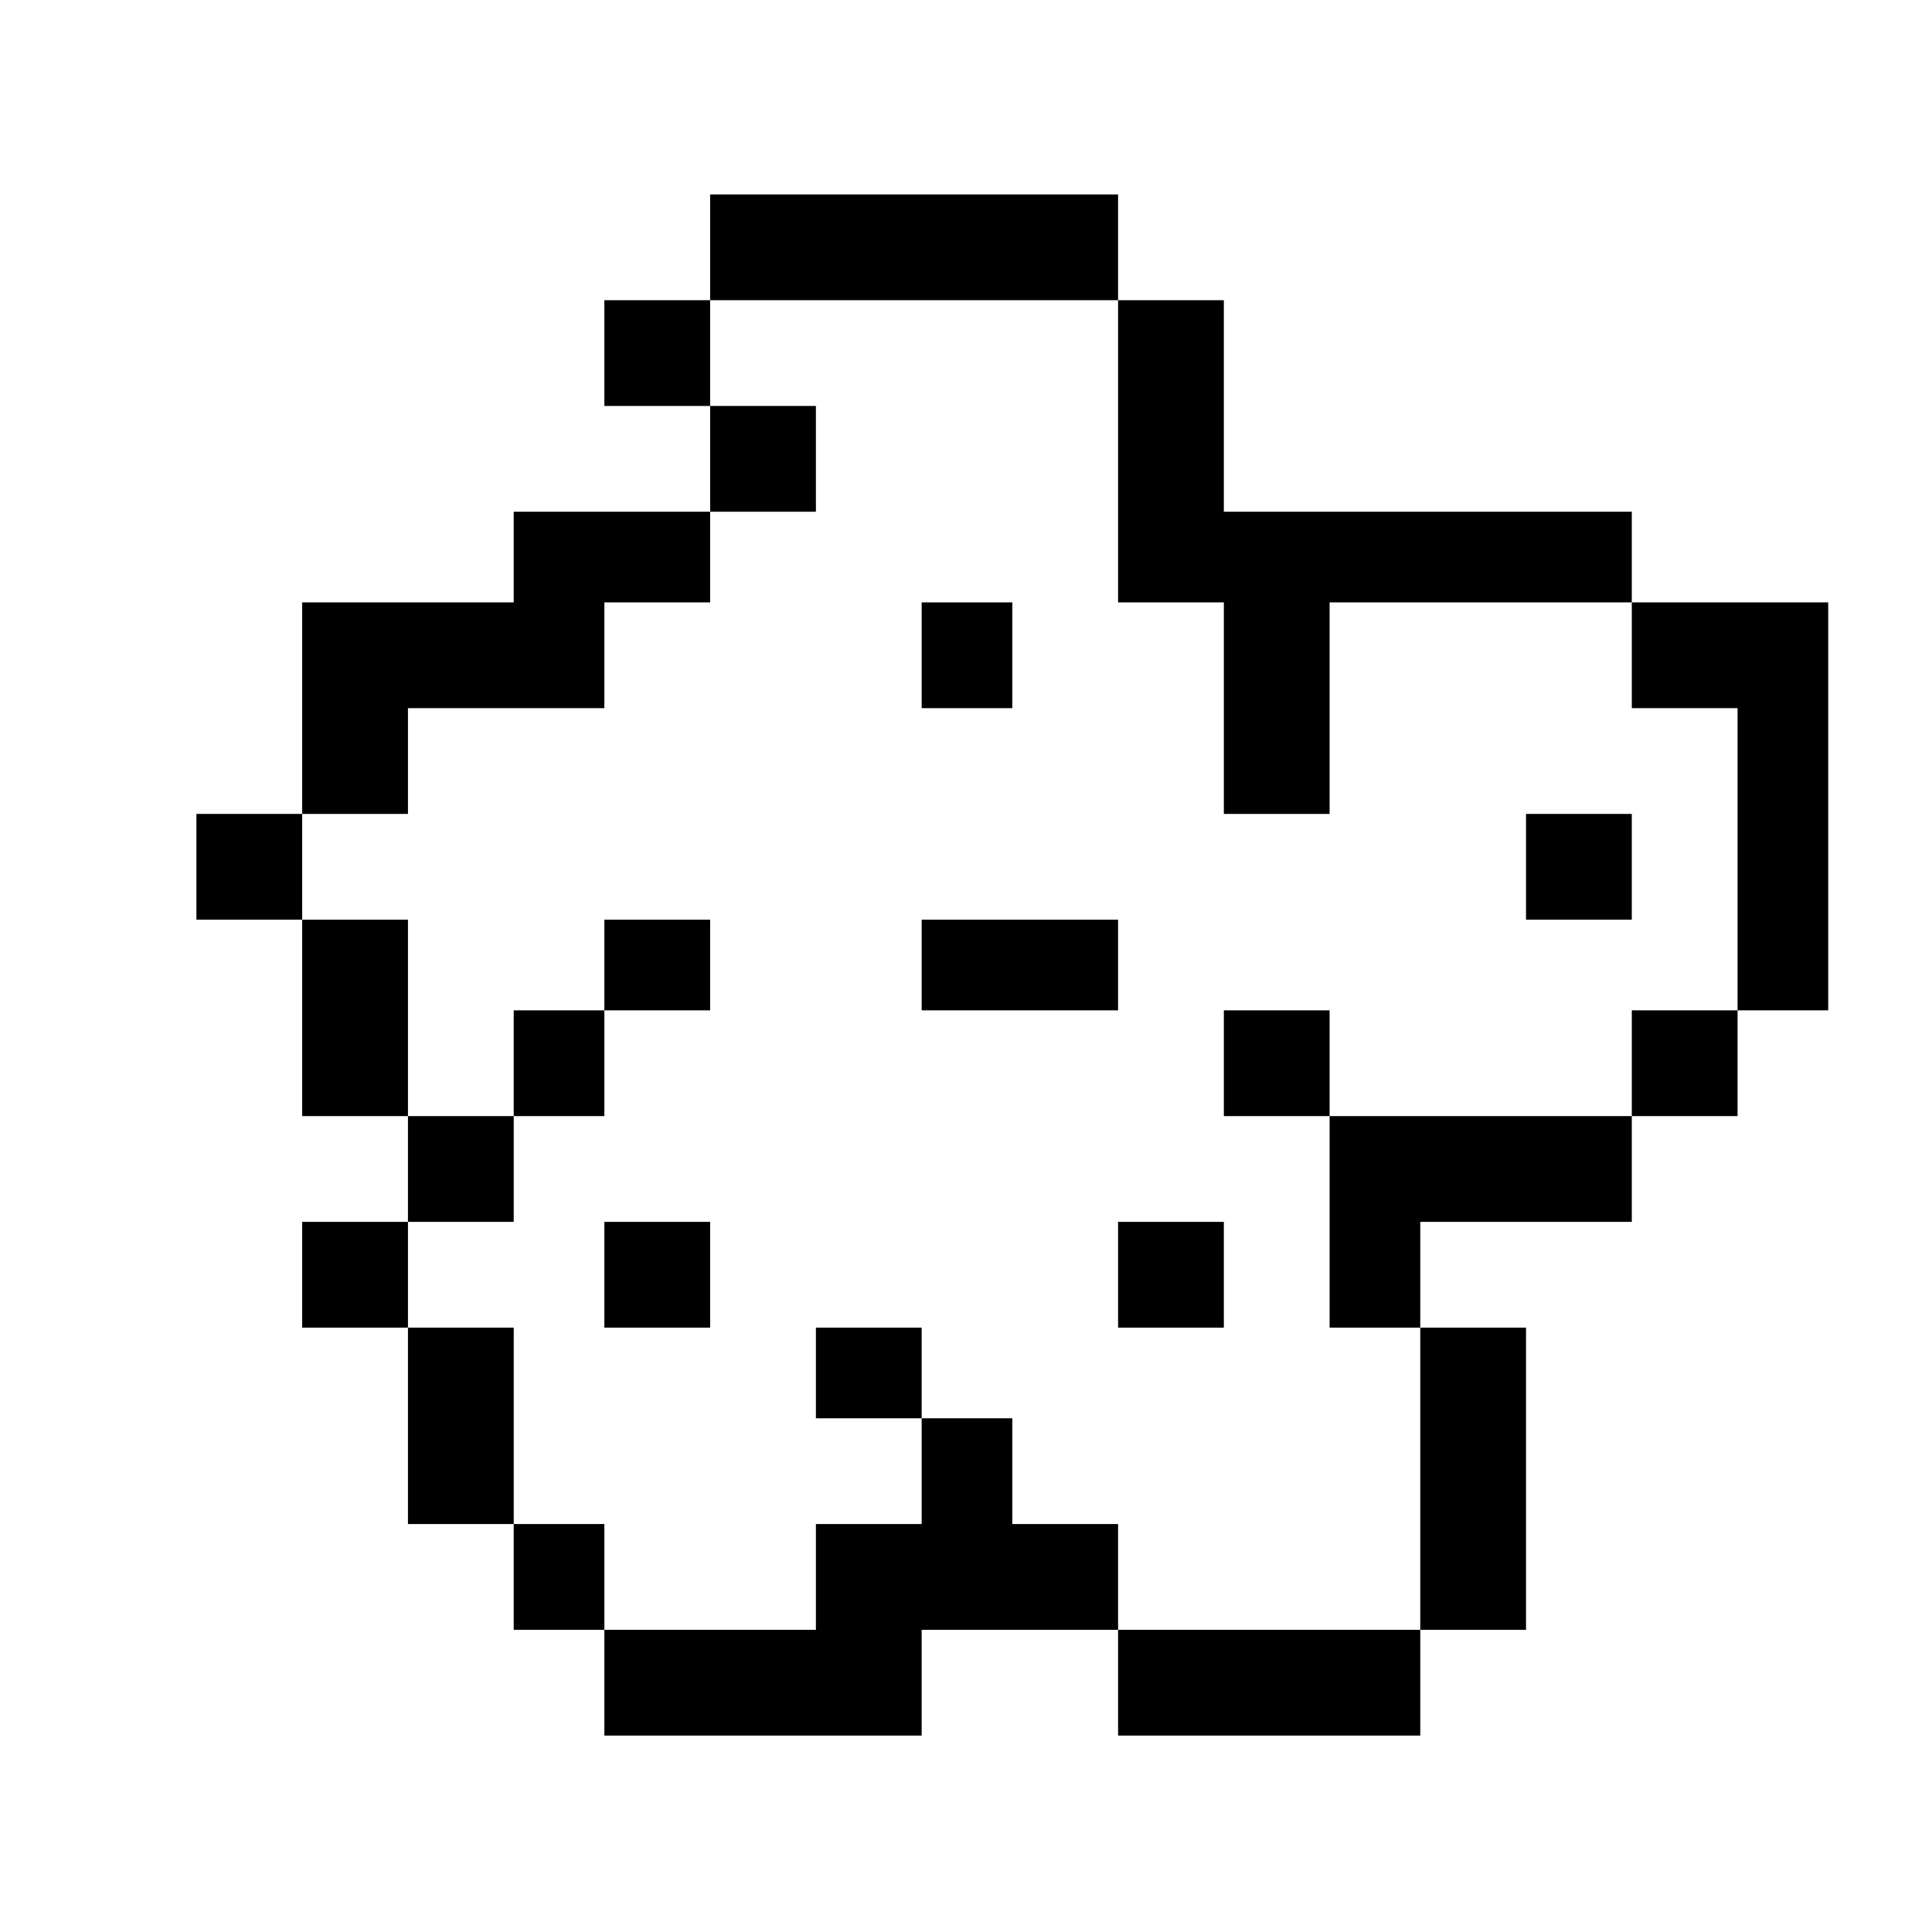 <?xml version="1.0" standalone="no"?>
<!DOCTYPE svg PUBLIC "-//W3C//DTD SVG 20010904//EN"
 "http://www.w3.org/TR/2001/REC-SVG-20010904/DTD/svg10.dtd">
<svg version="1.0" xmlns="http://www.w3.org/2000/svg"
 width="468pt" height="468pt" viewBox="0 0 468 468"
 preserveAspectRatio="xMidYMid meet">
<g transform="translate(0,468) scale(0.366,-0.366)"
fill="#000000" stroke="none">
<path d="M470 1115 l0 -35 -35 0 -35 0 0 -35 0 -35 35 0 35 0 0 -35 0 -35 -65
0 -65 0 0 -30 0 -30 -70 0 -70 0 0 -70 0 -70 -35 0 -35 0 0 -35 0 -35 35 0 35
0 0 -65 0 -65 35 0 35 0 0 -35 0 -35 -35 0 -35 0 0 -35 0 -35 35 0 35 0 0 -65
0 -65 35 0 35 0 0 -35 0 -35 30 0 30 0 0 -35 0 -35 105 0 105 0 0 35 0 35 65
0 65 0 0 -35 0 -35 100 0 100 0 0 35 0 35 35 0 35 0 0 100 0 100 -35 0 -35 0
0 35 0 35 70 0 70 0 0 35 0 35 35 0 35 0 0 35 0 35 30 0 30 0 0 135 0 135 -65
0 -65 0 0 30 0 30 -135 0 -135 0 0 70 0 70 -35 0 -35 0 0 35 0 35 -135 0 -135
0 0 -35z m270 -135 l0 -100 35 0 35 0 0 -70 0 -70 35 0 35 0 0 70 0 70 100 0
100 0 0 -35 0 -35 35 0 35 0 0 -100 0 -100 -35 0 -35 0 0 -35 0 -35 -100 0
-100 0 0 -70 0 -70 30 0 30 0 0 -100 0 -100 -100 0 -100 0 0 35 0 35 -35 0
-35 0 0 35 0 35 -30 0 -30 0 0 -35 0 -35 -35 0 -35 0 0 -35 0 -35 -70 0 -70 0
0 35 0 35 -30 0 -30 0 0 65 0 65 -35 0 -35 0 0 35 0 35 35 0 35 0 0 35 0 35
-35 0 -35 0 0 65 0 65 -35 0 -35 0 0 35 0 35 35 0 35 0 0 35 0 35 65 0 65 0 0
35 0 35 35 0 35 0 0 30 0 30 35 0 35 0 0 35 0 35 -35 0 -35 0 0 35 0 35 135 0
135 0 0 -100z"/>
<path d="M610 845 l0 -35 30 0 30 0 0 35 0 35 -30 0 -30 0 0 -35z"/>
<path d="M1010 705 l0 -35 35 0 35 0 0 35 0 35 -35 0 -35 0 0 -35z"/>
<path d="M400 640 l0 -30 -30 0 -30 0 0 -35 0 -35 30 0 30 0 0 35 0 35 35 0
35 0 0 30 0 30 -35 0 -35 0 0 -30z"/>
<path d="M610 640 l0 -30 65 0 65 0 0 30 0 30 -65 0 -65 0 0 -30z"/>
<path d="M810 575 l0 -35 35 0 35 0 0 35 0 35 -35 0 -35 0 0 -35z"/>
<path d="M400 435 l0 -35 35 0 35 0 0 35 0 35 -35 0 -35 0 0 -35z"/>
<path d="M740 435 l0 -35 35 0 35 0 0 35 0 35 -35 0 -35 0 0 -35z"/>
<path d="M540 370 l0 -30 35 0 35 0 0 30 0 30 -35 0 -35 0 0 -30z"/>
</g>
</svg>
